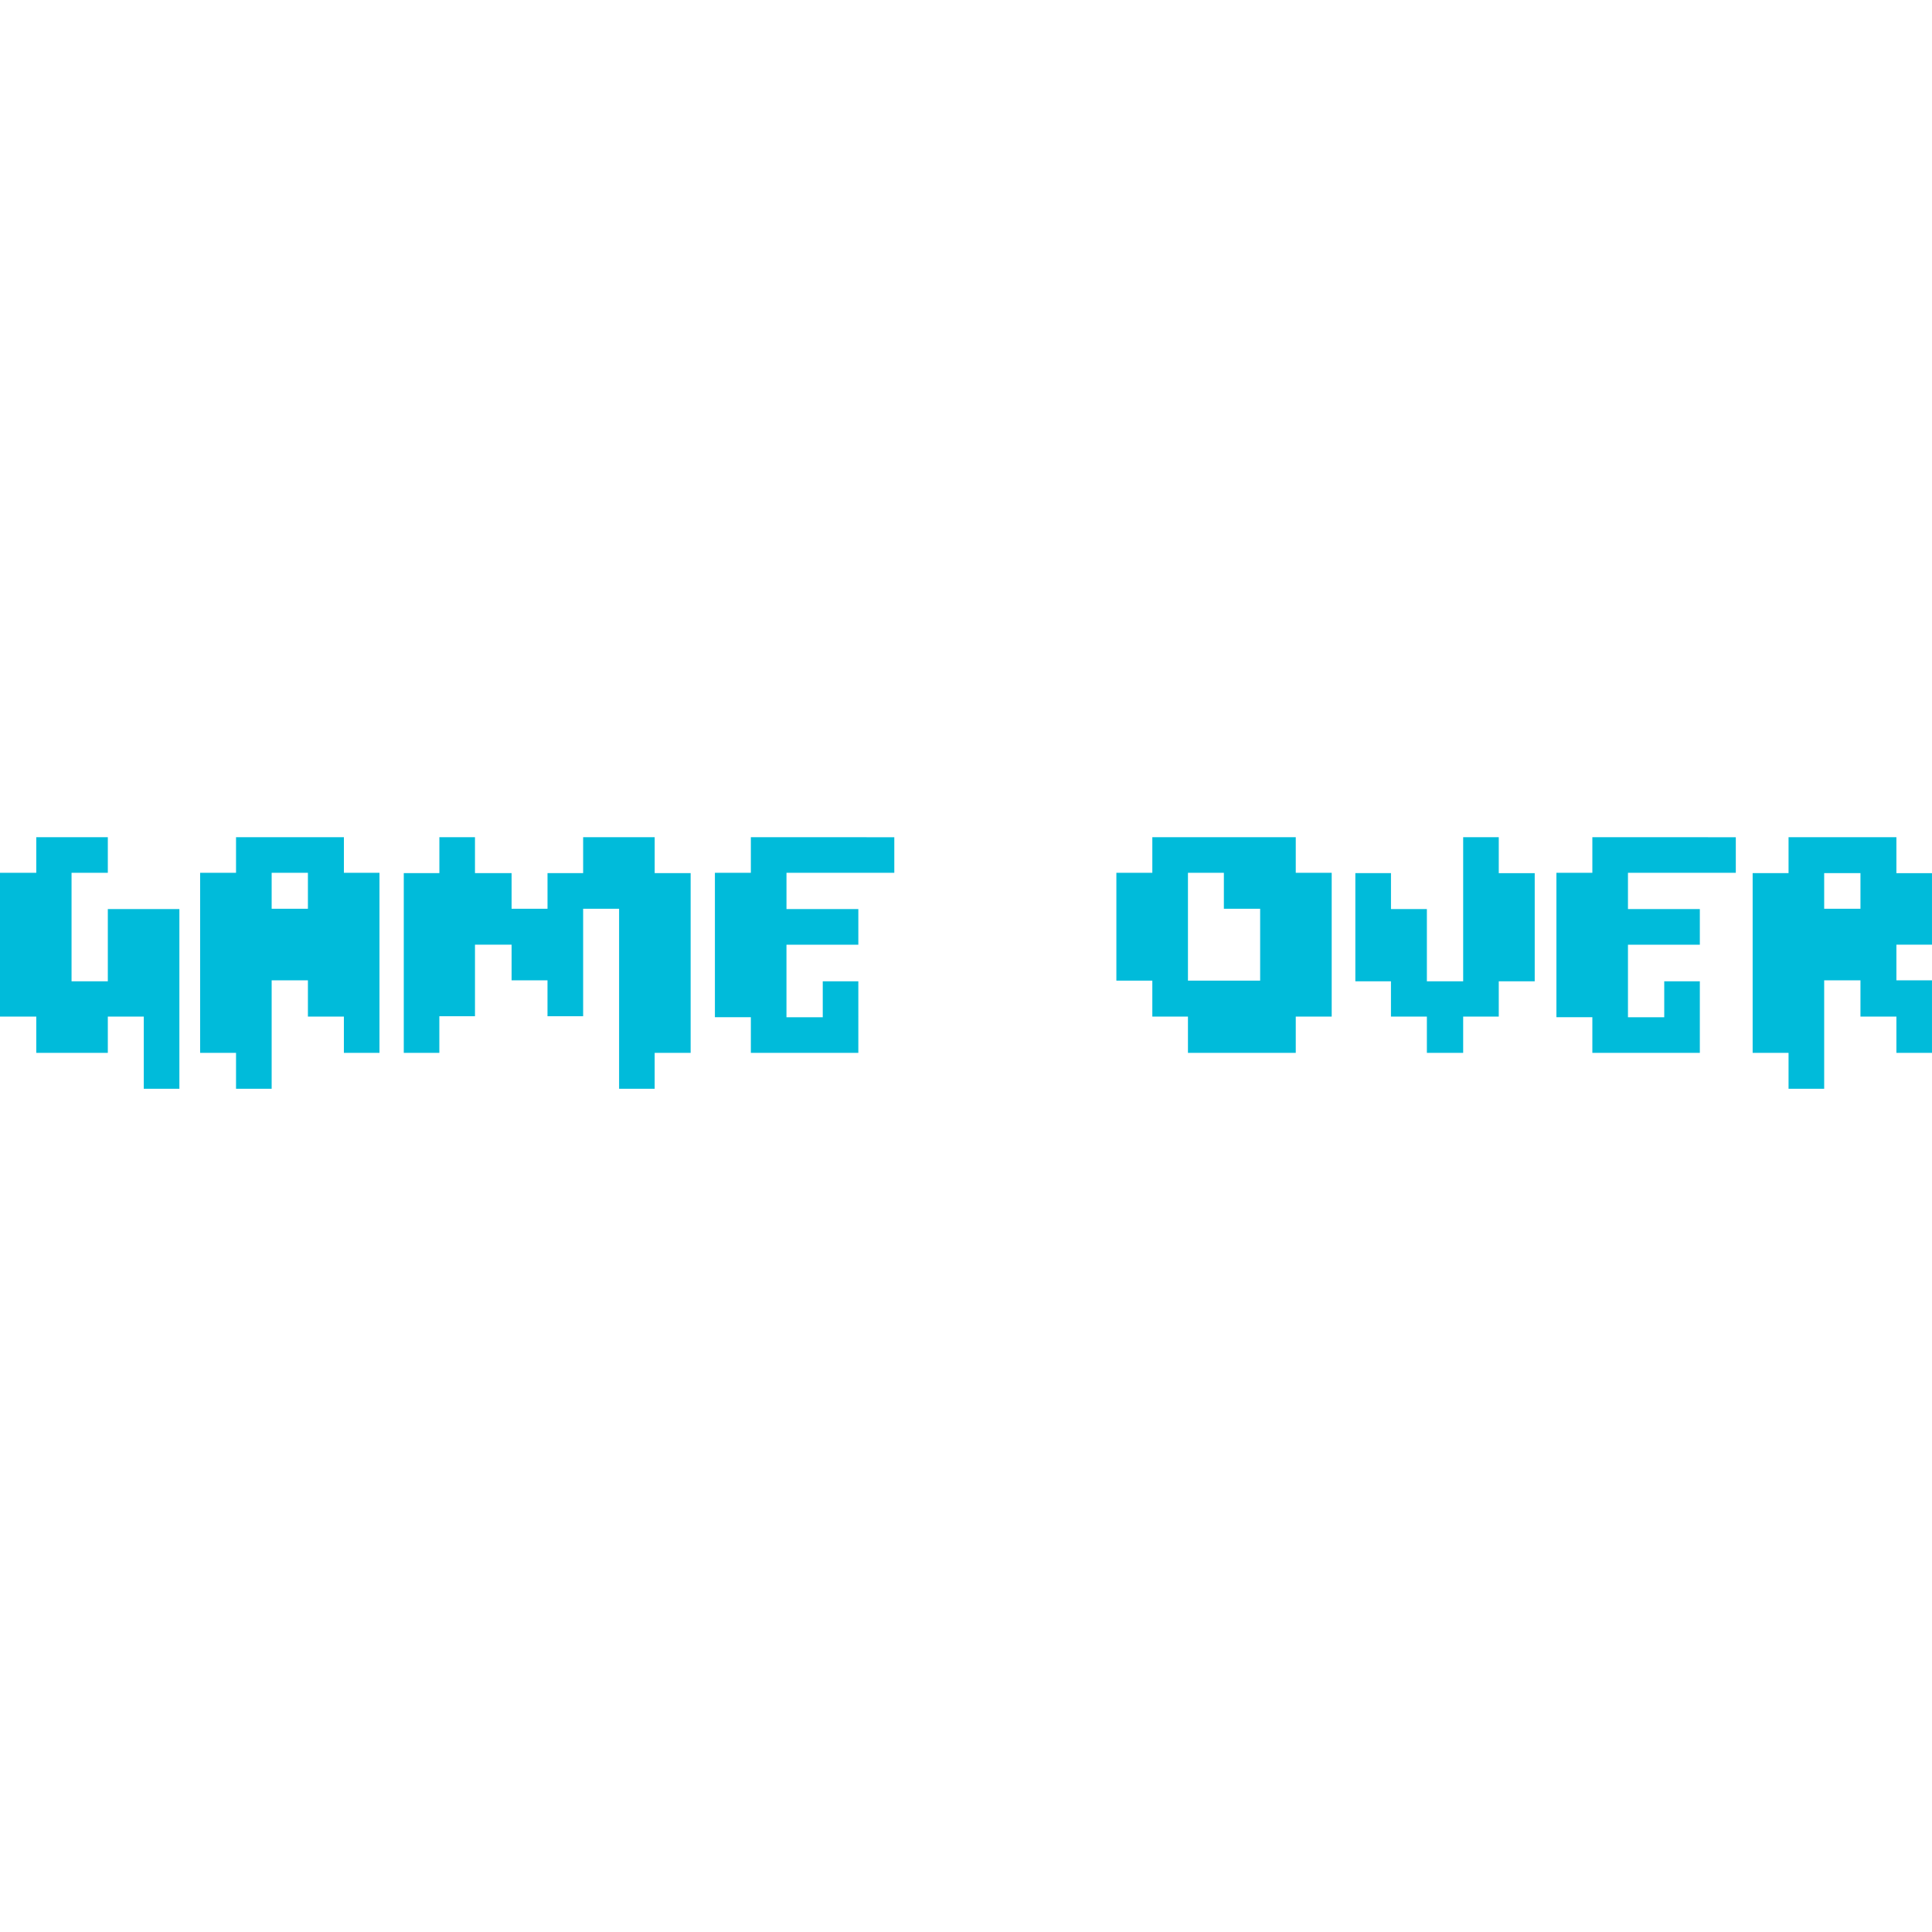 <svg width="120" height="120" viewBox="0 0 120 120" xmlns="http://www.w3.org/2000/svg"><path d="M2.253 52v2.211H0v8.93h2.253v2.253h4.444v-2.253H8.93v4.485h2.212V56.464H6.697v4.485H4.444v-6.738h2.253v-2.21zm12.407 0v2.211h-2.23v11.183h2.23v2.232h2.213v-6.738h2.252v2.253h2.234v2.253h2.211V54.211h-2.21v-2.21h-6.7zm2.213 4.444h2.252v-2.233h-2.252v2.233zM36.22 52v2.232h-2.213v2.212h-2.231v-2.212h-2.274V52H27.29v2.232h-2.211v11.162h2.21V63.12h2.213v-4.444h2.274v2.212h2.23v2.232h2.214v-6.676h2.233v11.182h2.21v-2.232h2.234V54.232h-2.233V52zm10.417 0v2.211h-2.233v8.971h2.233v2.212h6.676V60.95h-2.21v2.233h-2.254v-4.506h4.464v-2.212H48.85v-2.253h6.697v-2.21zm24.936 0v2.211H69.34v6.698h2.233v2.232h2.213v2.253h6.696v-2.253h2.232v-8.93h-2.232v-2.21h-8.909zm2.213 2.211h2.231v2.233h2.253v4.465h-4.484v-6.698zM90.88 52v8.95h-2.254v-4.486h-2.23v-2.232h-2.213v6.717h2.212v2.192h2.231v2.253h2.254v-2.253h2.211V60.95h2.233v-6.717h-2.233V52zm8.024 0v2.211h-2.232v8.971h2.232v2.212h6.676V60.95h-2.211v2.233h-2.253v-4.506h4.464v-2.212h-4.464v-2.253h6.698v-2.21zm12.186 0v2.232h-2.23v11.162h2.23v2.232h2.213v-6.738h2.253v2.253h2.233v2.253h2.21v-4.506h-2.21v-2.212h2.21v-4.444h-2.21V52h-6.698zm2.213 4.444h2.253v-2.212h-2.253v2.212z" fill="#00BBDA" fill-rule="evenodd"/></svg>